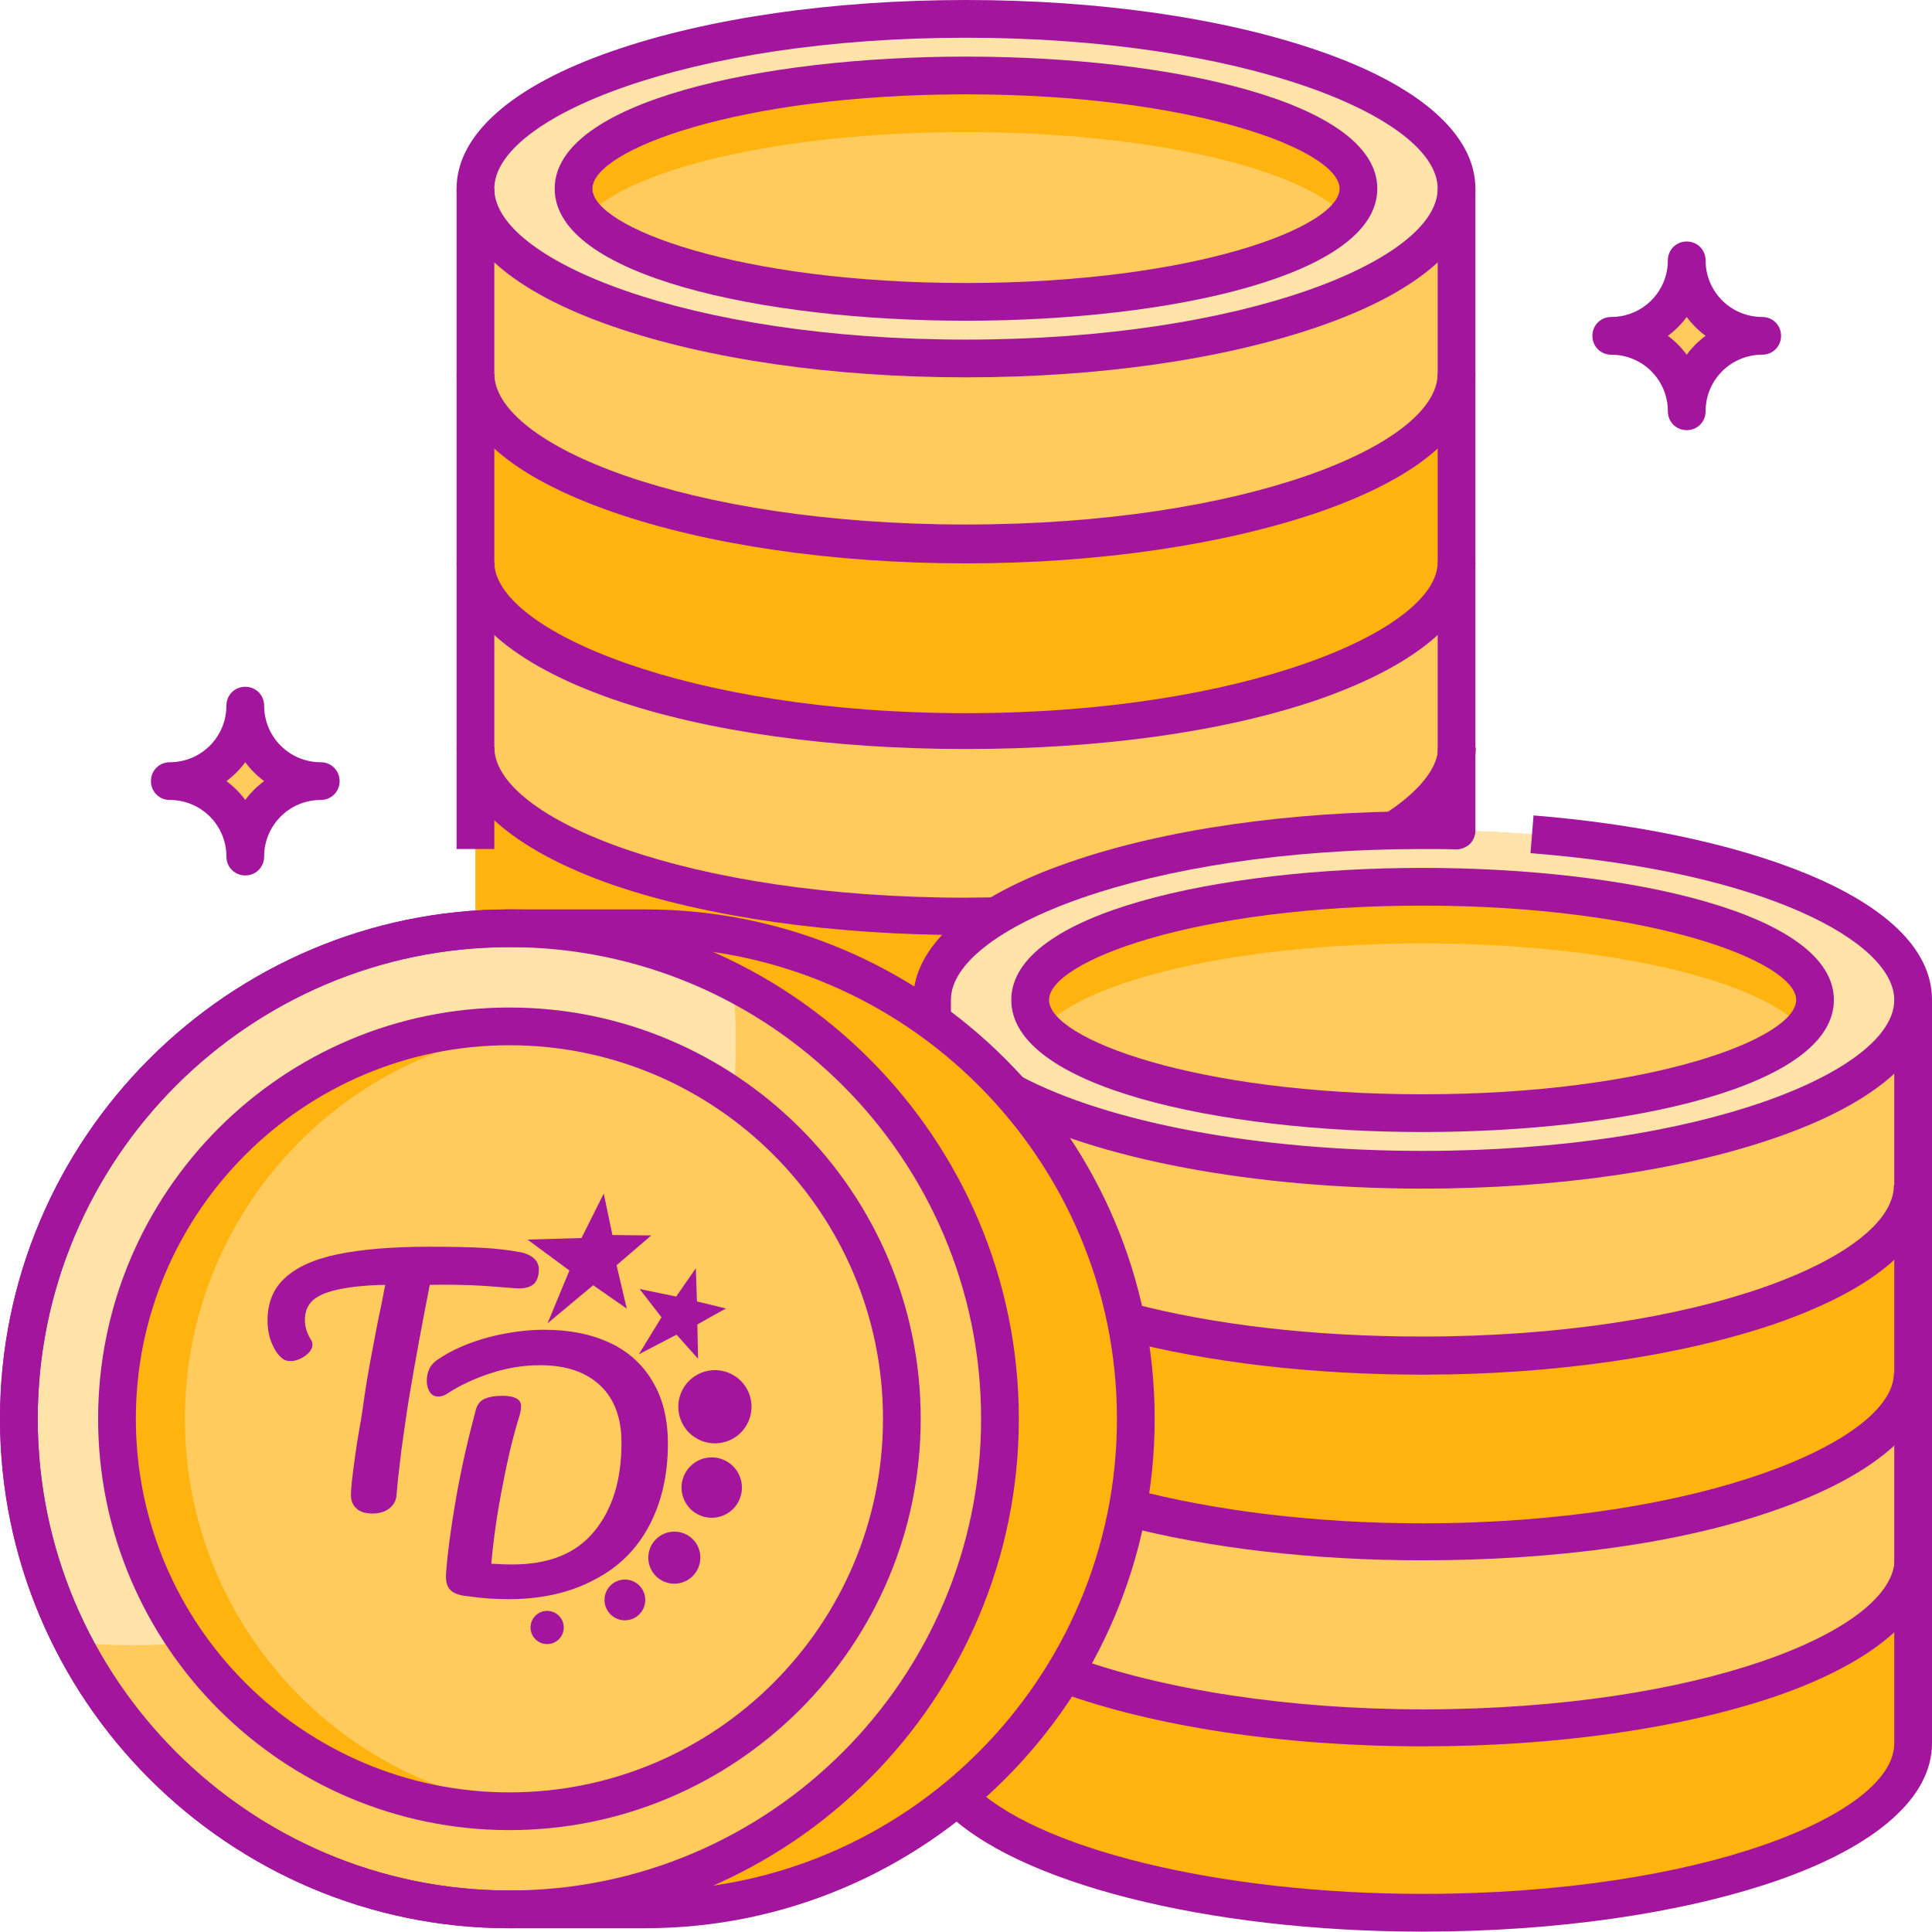 <?xml version="1.0" encoding="utf-8"?>
<!-- Generator: Adobe Illustrator 24.3.0, SVG Export Plug-In . SVG Version: 6.00 Build 0)  -->
<svg version="1.1" id="Layer_1" xmlns="http://www.w3.org/2000/svg" xmlns:xlink="http://www.w3.org/1999/xlink" x="0px" y="0px"
	 viewBox="0 0 512 512" style="enable-background:new 0 0 512 512;" xml:space="preserve">
<style type="text/css">
	.st0{fill:#FFCB5C;}
	.st1{fill:#FFE3A8;}
	.st2{fill:#FFB30F;}
	.st3{fill:#A3159D;}
</style>
<g id="XMLID_1_">
	<g id="XMLID_3793_">
		<g id="XMLID_1667_">
			<path id="XMLID_1676_" class="st0" d="M256,5c-71.8,0-130,20.1-130,45v197c0,24.9,58.2,45,130,45s130-20.1,130-45V50
				C386,25.1,327.8,5,256,5z"/>
			<ellipse id="XMLID_1675_" class="st1" cx="256" cy="50" rx="130" ry="45"/>
			<ellipse id="XMLID_1674_" class="st0" cx="256" cy="50" rx="104" ry="30"/>
			<g>
				<path id="XMLID_1679_" class="st2" d="M256,35c48.5,0,89.2,9.6,100.7,22.5c2.1-2.4,3.3-4.9,3.3-7.5c0-16.6-46.6-30-104-30
					S152,33.4,152,50c0,2.6,1.1,5.1,3.3,7.5C166.8,44.6,207.5,35,256,35z"/>
				<path id="XMLID_1672_" class="st2" d="M386,99.3c0,24.9-58.2,45-130,45s-130-20.1-130-45v49.3c0,24.9,58.2,45,130,45
					s130-20.1,130-45V99.3z"/>
				<path id="XMLID_1670_" class="st2" d="M386,197.8c0,24.9-58.2,45-130,45s-130-20.1-130-45V247c0,24.9,58.2,45,130,45
					s130-20.1,130-45V197.8z"/>
			</g>
		</g>
		<g id="XMLID_1677_">
			<path id="XMLID_1684_" class="st0" d="M377,220c-71.8,0-130,20.1-130,45v197c0,24.9,58.2,45,130,45s130-20.1,130-45V265
				C507,240.1,448.8,220,377,220z"/>
			<ellipse id="XMLID_1683_" class="st1" cx="377" cy="265" rx="130" ry="45"/>
			<ellipse id="XMLID_1682_" class="st0" cx="377" cy="265" rx="104" ry="30"/>
			<g>
				<path id="XMLID_1681_" class="st2" d="M377,250c48.5,0,89.2,9.6,100.7,22.5c2.1-2.4,3.3-4.9,3.3-7.5c0-16.6-46.6-30-104-30
					s-104,13.4-104,30c0,2.6,1.1,5.1,3.3,7.5C287.8,259.6,328.5,250,377,250z"/>
				<path id="XMLID_1680_" class="st2" d="M507,314.3c0,24.9-58.2,45-130,45s-130-20.1-130-45v49.3c0,24.9,58.2,45,130,45
					s130-20.1,130-45V314.3z"/>
				<path id="XMLID_1678_" class="st2" d="M507,412.8c0,24.9-58.2,45-130,45s-130-20.1-130-45V462c0,24.9,58.2,45,130,45
					s130-20.1,130-45V412.8z"/>
			</g>
		</g>
		<path id="XMLID_1658_" class="st2" d="M135,246h36c71.8,0,130,58.2,130,130s-58.2,130-130,130h-36C63.2,506,5,447.8,5,376
			S63.2,246,135,246z"/>
		<circle id="XMLID_1666_" class="st0" cx="135" cy="376" r="130"/>
		<path id="XMLID_1663_" class="st1" d="M5,376c0,21.3,5.1,41.5,14.2,59.2c5.2,0.5,10.4,0.8,15.8,0.8c88.4,0,160-71.6,160-160
			c0-5.3-0.3-10.6-0.8-15.8c-17.8-9.1-37.9-14.2-59.2-14.2C63.2,246,5,304.2,5,376z"/>
		<circle id="XMLID_1665_" class="st0" cx="135" cy="376" r="104"/>
		<path id="XMLID_1662_" class="st2" d="M49,376c0-54.4,41.8-99,95-103.6c-3-0.3-6-0.4-9-0.4c-57.4,0-104,46.6-104,104
			s46.6,104,104,104c3,0,6-0.1,9-0.4C90.8,475,49,430.4,49,376z"/>
		<path id="XMLID_1657_" class="st0" d="M65,187c0,11-9,20-20,20c11,0,20,9,20,20c0-11,9-20,20-20C74,207,65,198,65,187z"/>
		<path id="XMLID_1656_" class="st0" d="M447,69c0,11-9,20-20,20c11,0,20,9,20,20c0-11,9-20,20-20C456,89,447,80,447,69z"/>
		<g>
			<path class="st3" d="M175.3,349.1l-6,9.8l10-5.2l5.7,6.4l-0.2-9.1c0,0,7.4-4.2,7.6-4.2s-7.7-1.9-7.7-1.9l-0.3-8.8l-5.2,7.5
				l-9.7-2L175.3,349.1z"/>
			<polygon class="st3" points="145.1,350.7 157.2,340.6 166.1,346.8 163.4,335.3 172.6,327.4 162.3,327.3 160,316.3 154.1,328.1 
				139.8,328.5 150.9,336.7 			"/>
			<path class="st3" d="M124.9,340.6c2.8,0.1,6.7,0.4,11.6,0.8c2.2,0.2,3.8-0.2,4.8-1c1-0.8,1.5-2.2,1.5-4c0-1.1-0.4-2.1-1.3-2.9
				c-0.9-0.8-2.1-1.4-3.9-1.7c-2.7-0.5-5.9-0.9-9.5-1.1c-3.6-0.2-8.5-0.3-14.5-0.3c-9.8,0-17.9,0.7-24.1,2c-6.3,1.3-10.9,3.4-14,6.3
				c-3.1,2.8-4.6,6.6-4.6,11.3c0,2.2,0.4,4.2,1.1,5.9c0.7,1.7,1.6,3.1,2.7,4c0.6,0.6,1.4,0.8,2.3,0.8c1.3,0,2.6-0.5,3.9-1.4
				c1.2-0.9,1.9-1.9,1.9-2.9c0-0.4-0.1-0.9-0.3-1.2c-1.1-1.7-1.7-3.5-1.7-5.4c0-2,0.6-3.7,1.9-5c1.3-1.3,3.5-2.3,6.6-3
				c3.1-0.7,7.3-1.2,12.8-1.3c-0.3,1.3-0.5,2.5-0.7,3.6c-0.2,1.1-0.4,2-0.6,2.9c-0.8,3.7-1.5,7.6-2.3,11.8
				c-0.8,4.1-1.5,8.3-2.1,12.5c-0.3,2.5-0.8,5.4-1.4,8.8c-0.6,3.4-1,6.6-1.4,9.6c-0.4,3.1-0.6,5.3-0.6,6.6c0,1.4,0.5,2.6,1.5,3.5
				c1,0.9,2.4,1.3,4.2,1.3c1.7,0,3.2-0.4,4.4-1.3c1.2-0.9,1.9-2.1,2-3.7c0.2-3,0.7-7,1.3-12c0.7-4.9,1.3-9.3,1.9-13
				c1.7-10.3,3.6-20.5,5.6-30.6C118.4,340.4,122.1,340.5,124.9,340.6z"/>
			<path class="st3" d="M172,404.4c3.3-6.2,5-13.5,5-21.8c0-6.4-1.3-11.9-4-16.4c-2.6-4.5-6.4-8-11.3-10.3
				c-4.9-2.3-10.7-3.5-17.5-3.5c-4.7,0-9.7,0.7-14.8,2c-5.1,1.4-9.6,3.3-13.4,5.9c-1,0.7-1.8,1.5-2.2,2.4c-0.4,0.9-0.7,1.9-0.7,3.3
				c0,1.2,0.3,2.1,0.8,2.9c0.5,0.8,1.3,1.2,2.2,1.2c0.8,0,1.6-0.2,2.3-0.7c3.5-2.3,7.4-4.1,11.7-5.5c4.3-1.4,8.7-2.1,13.1-2.1
				c6.8,0,12.1,1.8,15.9,5.4c3.8,3.6,5.6,8.7,5.6,15.2c0,9.8-2.4,17.6-7.2,23.4c-4.8,5.9-12,8.8-21.7,8.8c-2.1,0-4-0.1-5.6-0.2
				c0.6-6.7,1.6-13.8,3.1-21.2c1.4-7.4,2.9-13.3,4.3-17.8c0.3-1,0.5-1.9,0.5-2.7c0-1.9-1.7-2.8-5.1-2.8c-1.9,0-3.4,0.3-4.6,0.8
				c-1.2,0.6-1.9,1.5-2.3,2.9c-2,7.5-3.8,15.2-5.2,23.2c-1.4,8-2.3,14.8-2.7,20.2c-0.1,2,0.2,3.4,1.1,4.3c0.8,0.9,2.3,1.5,4.6,1.7
				c4,0.6,7.6,0.8,10.8,0.8c8.8,0,16.3-1.7,22.7-5.1C163.9,415.4,168.7,410.6,172,404.4z"/>
			<circle class="st3" cx="165.6" cy="424" r="5.4"/>
			
				<ellipse transform="matrix(0.383 -0.924 0.924 0.383 -227.416 404.971)" class="st3" cx="189.3" cy="372.7" rx="9.7" ry="9.7"/>
			<circle class="st3" cx="145" cy="431.3" r="4.4"/>
			<path class="st3" d="M178.7,405.9c-3.8,0-6.9,3.1-6.9,6.9c0,3.8,3.1,6.9,6.9,6.9c3.8,0,6.9-3.1,6.9-6.9
				C185.6,408.9,182.5,405.9,178.7,405.9z"/>
			
				<ellipse transform="matrix(0.383 -0.924 0.924 0.383 -247.727 417.459)" class="st3" cx="188.5" cy="394.1" rx="8" ry="8"/>
		</g>
	</g>
	<g id="XMLID_2118_">
		<g id="XMLID_2352_">
			<path id="XMLID_3235_" class="st3" d="M377,511.9c-57.2,0-108.2-13-126.9-32.3l7.2-7c16.7,17.3,65.9,29.3,119.7,29.3
				c73.7,0,125-21,125-39.9V265c0-15.2-33.8-34-96.4-38.9l0.8-10C459,220.3,512,237,512,265v197c0,14.3-14.7,27.3-41.4,36.5
				C445.5,507.1,412.3,511.9,377,511.9z"/>
		</g>
		<g id="XMLID_674_">
			<path id="XMLID_3232_" class="st3" d="M377,300c-54.2,0-109-12-109-35s54.8-35,109-35s109,12,109,35S431.2,300,377,300z M377,240
				c-60.4,0-99,14.8-99,25c0,10.2,38.6,25,99,25s99-14.8,99-25S437.4,240,377,240z"/>
		</g>
		<g id="XMLID_454_">
			<path id="XMLID_3231_" class="st3" d="M377,315c-44.8,0-86.4-7.8-111.2-21l4.7-8.8C293.9,297.6,333.7,305,377,305
				c73.7,0,125-21.1,125-40h10c0,14.3-14.7,27.3-41.4,36.5C445.5,310.2,412.3,315,377,315z"/>
		</g>
		<g id="XMLID_627_">
			<path id="XMLID_3230_" class="st3" d="M377,364.3c-29.1,0-56.7-3.2-79.9-9.3l2.5-9.7c22.3,5.9,49.1,8.9,77.3,8.9
				c73.7,0,125-21.1,125-40.1h10c0,15-14.7,27.4-41.4,36.7C445.5,359.3,412.3,364.3,377,364.3L377,364.3z"/>
		</g>
		<g id="XMLID_676_">
			<path id="XMLID_3229_" class="st3" d="M377,413.5c-29.1,0-56.7-3.2-79.9-9.3l2.5-9.7c22.3,5.9,49.1,9.2,77.3,9.2
				c73.7,0,125-21.8,125-39.8h10c0,14-14.7,27-41.4,36.3C445.5,409,412.3,413.5,377,413.5L377,413.5z"/>
		</g>
		<g id="XMLID_707_">
			<path id="XMLID_3228_" class="st3" d="M377,462.8c-36.9,0-71.2-5.2-96.6-14.5l3.5-9.4c24,8.9,57.9,14.1,93.2,14.1
				c73.7,0,125-20.9,125-39.9h10c0,14-14.7,27.2-41.4,36.4C445.5,458.1,412.3,462.8,377,462.8z"/>
		</g>
		<g id="XMLID_453_">
			<path id="XMLID_3227_" class="st3" d="M252,269h-10v-4c0-14.3,14.7-27.3,41.4-36.5c25.1-8.7,58.3-13.5,93.6-13.5h4V50
				c0-18.9-51.3-40-125-40S131,31.1,131,50v175h-10V50c0-14.3,14.7-27.3,41.4-36.5C187.5,4.8,220.7,0,256,0s68.5,4.8,93.6,13.5
				C376.3,22.7,391,35.7,391,50v170.1c0,1.3-0.5,2.6-1.5,3.6c-1,0.9-2.3,1.4-3.6,1.4C383,225,380,225,377,225
				c-73.7,0-125,21.1-125,40V269z"/>
		</g>
		<g id="XMLID_671_">
			<path id="XMLID_3224_" class="st3" d="M256,85c-54.2,0-109-12-109-35s54.8-35,109-35s109,12,109,35S310.2,85,256,85z M256,25
				c-60.4,0-99,14.8-99,25s38.6,25,99,25s99-14.8,99-25S316.4,25,256,25z"/>
		</g>
		<g id="XMLID_670_">
			<path id="XMLID_3223_" class="st3" d="M256,100c-35.3,0-68.5-4.8-93.6-13.5C135.7,77.3,121,64.3,121,50h10c0,18.9,51.3,40,125,40
				s125-21.1,125-40h10c0,14.3-14.7,27.3-41.4,36.5C324.5,95.2,291.3,100,256,100z"/>
		</g>
		<g id="XMLID_669_">
			<path id="XMLID_3222_" class="st3" d="M256,149.3c-35.3,0-68.5-4.9-93.6-13.6C135.7,126.4,121,114,121,99h10c0,19,51.3,40,125,40
				s125-21,125-40h10c0,15-14.7,27.4-41.4,36.7C324.5,144.3,291.3,149.3,256,149.3z"/>
		</g>
		<g id="XMLID_668_">
			<path id="XMLID_3221_" class="st3" d="M256,198.5c-35.3,0-68.5-4.5-93.6-13.2C135.7,176,121,163,121,149h10c0,18,51.3,40,125,40
				s125-22,125-40h10c0,14-14.7,27-41.4,36.3C324.5,194,291.3,198.5,256,198.5z"/>
		</g>
		<g id="XMLID_672_">
			<path id="XMLID_3220_" class="st3" d="M256,247.8c-35.3,0-68.5-4.7-93.6-13.3C135.7,225.2,121,212,121,198h10
				c0,19,51.3,39.9,125,39.9c2.6,0,5.3-0.1,7.9-0.1l0.2,10C261.4,247.8,258.7,247.8,256,247.8L256,247.8z"/>
		</g>
		<g id="XMLID_666_">
			<path id="XMLID_3219_" class="st3" d="M371.2,224.7l-5.1-8.5c6.8-4.1,15-11.1,15-18.1h10C391,205,387.6,214.9,371.2,224.7z"/>
		</g>
		<g id="XMLID_790_">
			<path id="XMLID_3216_" class="st3" d="M135,511C60.6,511,0,450.4,0,376s60.6-135,135-135s135,60.6,135,135S209.4,511,135,511z
				 M135,251c-68.9,0-125,56.1-125,125s56.1,125,125,125s125-56.1,125-125S203.9,251,135,251z"/>
		</g>
		<g id="XMLID_789_">
			<path id="XMLID_3213_" class="st3" d="M135,485c-60.1,0-109-48.9-109-109s48.9-109,109-109s109,48.9,109,109S195.1,485,135,485z
				 M135,277c-54.6,0-99,44.4-99,99s44.4,99,99,99s99-44.4,99-99S189.6,277,135,277z"/>
		</g>
		<g id="XMLID_665_">
			<path id="XMLID_3198_" class="st3" d="M171,511h-36C60.6,511,0,450.4,0,376s60.6-135,135-135h36c74.4,0,135,60.6,135,135
				S245.4,511,171,511z M135,251c-68.9,0-125,56.1-125,125s56.1,125,125,125h36c68.9,0,125-56.1,125-125s-56.1-125-125-125H135z"/>
		</g>
		<g id="XMLID_836_">
			<path id="XMLID_3195_" class="st3" d="M65,232c-2.8,0-5-2.2-5-5c0-8.3-6.7-15-15-15c-2.8,0-5-2.2-5-5s2.2-5,5-5
				c8.3,0,15-6.7,15-15c0-2.8,2.2-5,5-5c2.8,0,5,2.2,5,5c0,8.3,6.7,15,15,15c2.8,0,5,2.2,5,5s-2.2,5-5,5c-8.3,0-15,6.7-15,15
				C70,229.8,67.8,232,65,232z M60,207c1.9,1.4,3.6,3.1,5,5c1.4-1.9,3.1-3.6,5-5c-1.9-1.4-3.6-3.1-5-5C63.6,203.9,61.9,205.6,60,207
				z"/>
		</g>
		<g id="XMLID_835_">
			<path id="XMLID_3192_" class="st3" d="M447,114c-2.8,0-5-2.2-5-5c0-8.3-6.7-15-15-15c-2.8,0-5-2.2-5-5s2.2-5,5-5
				c8.3,0,15-6.7,15-15c0-2.8,2.2-5,5-5s5,2.2,5,5c0,8.3,6.7,15,15,15c2.8,0,5,2.2,5,5s-2.2,5-5,5c-8.3,0-15,6.7-15,15
				C452,111.8,449.8,114,447,114z M442,89c1.9,1.4,3.6,3.1,5,5c1.4-1.9,3.1-3.6,5-5c-1.9-1.4-3.6-3.1-5-5
				C445.6,85.9,443.9,87.6,442,89z"/>
		</g>
	</g>
</g>
</svg>
